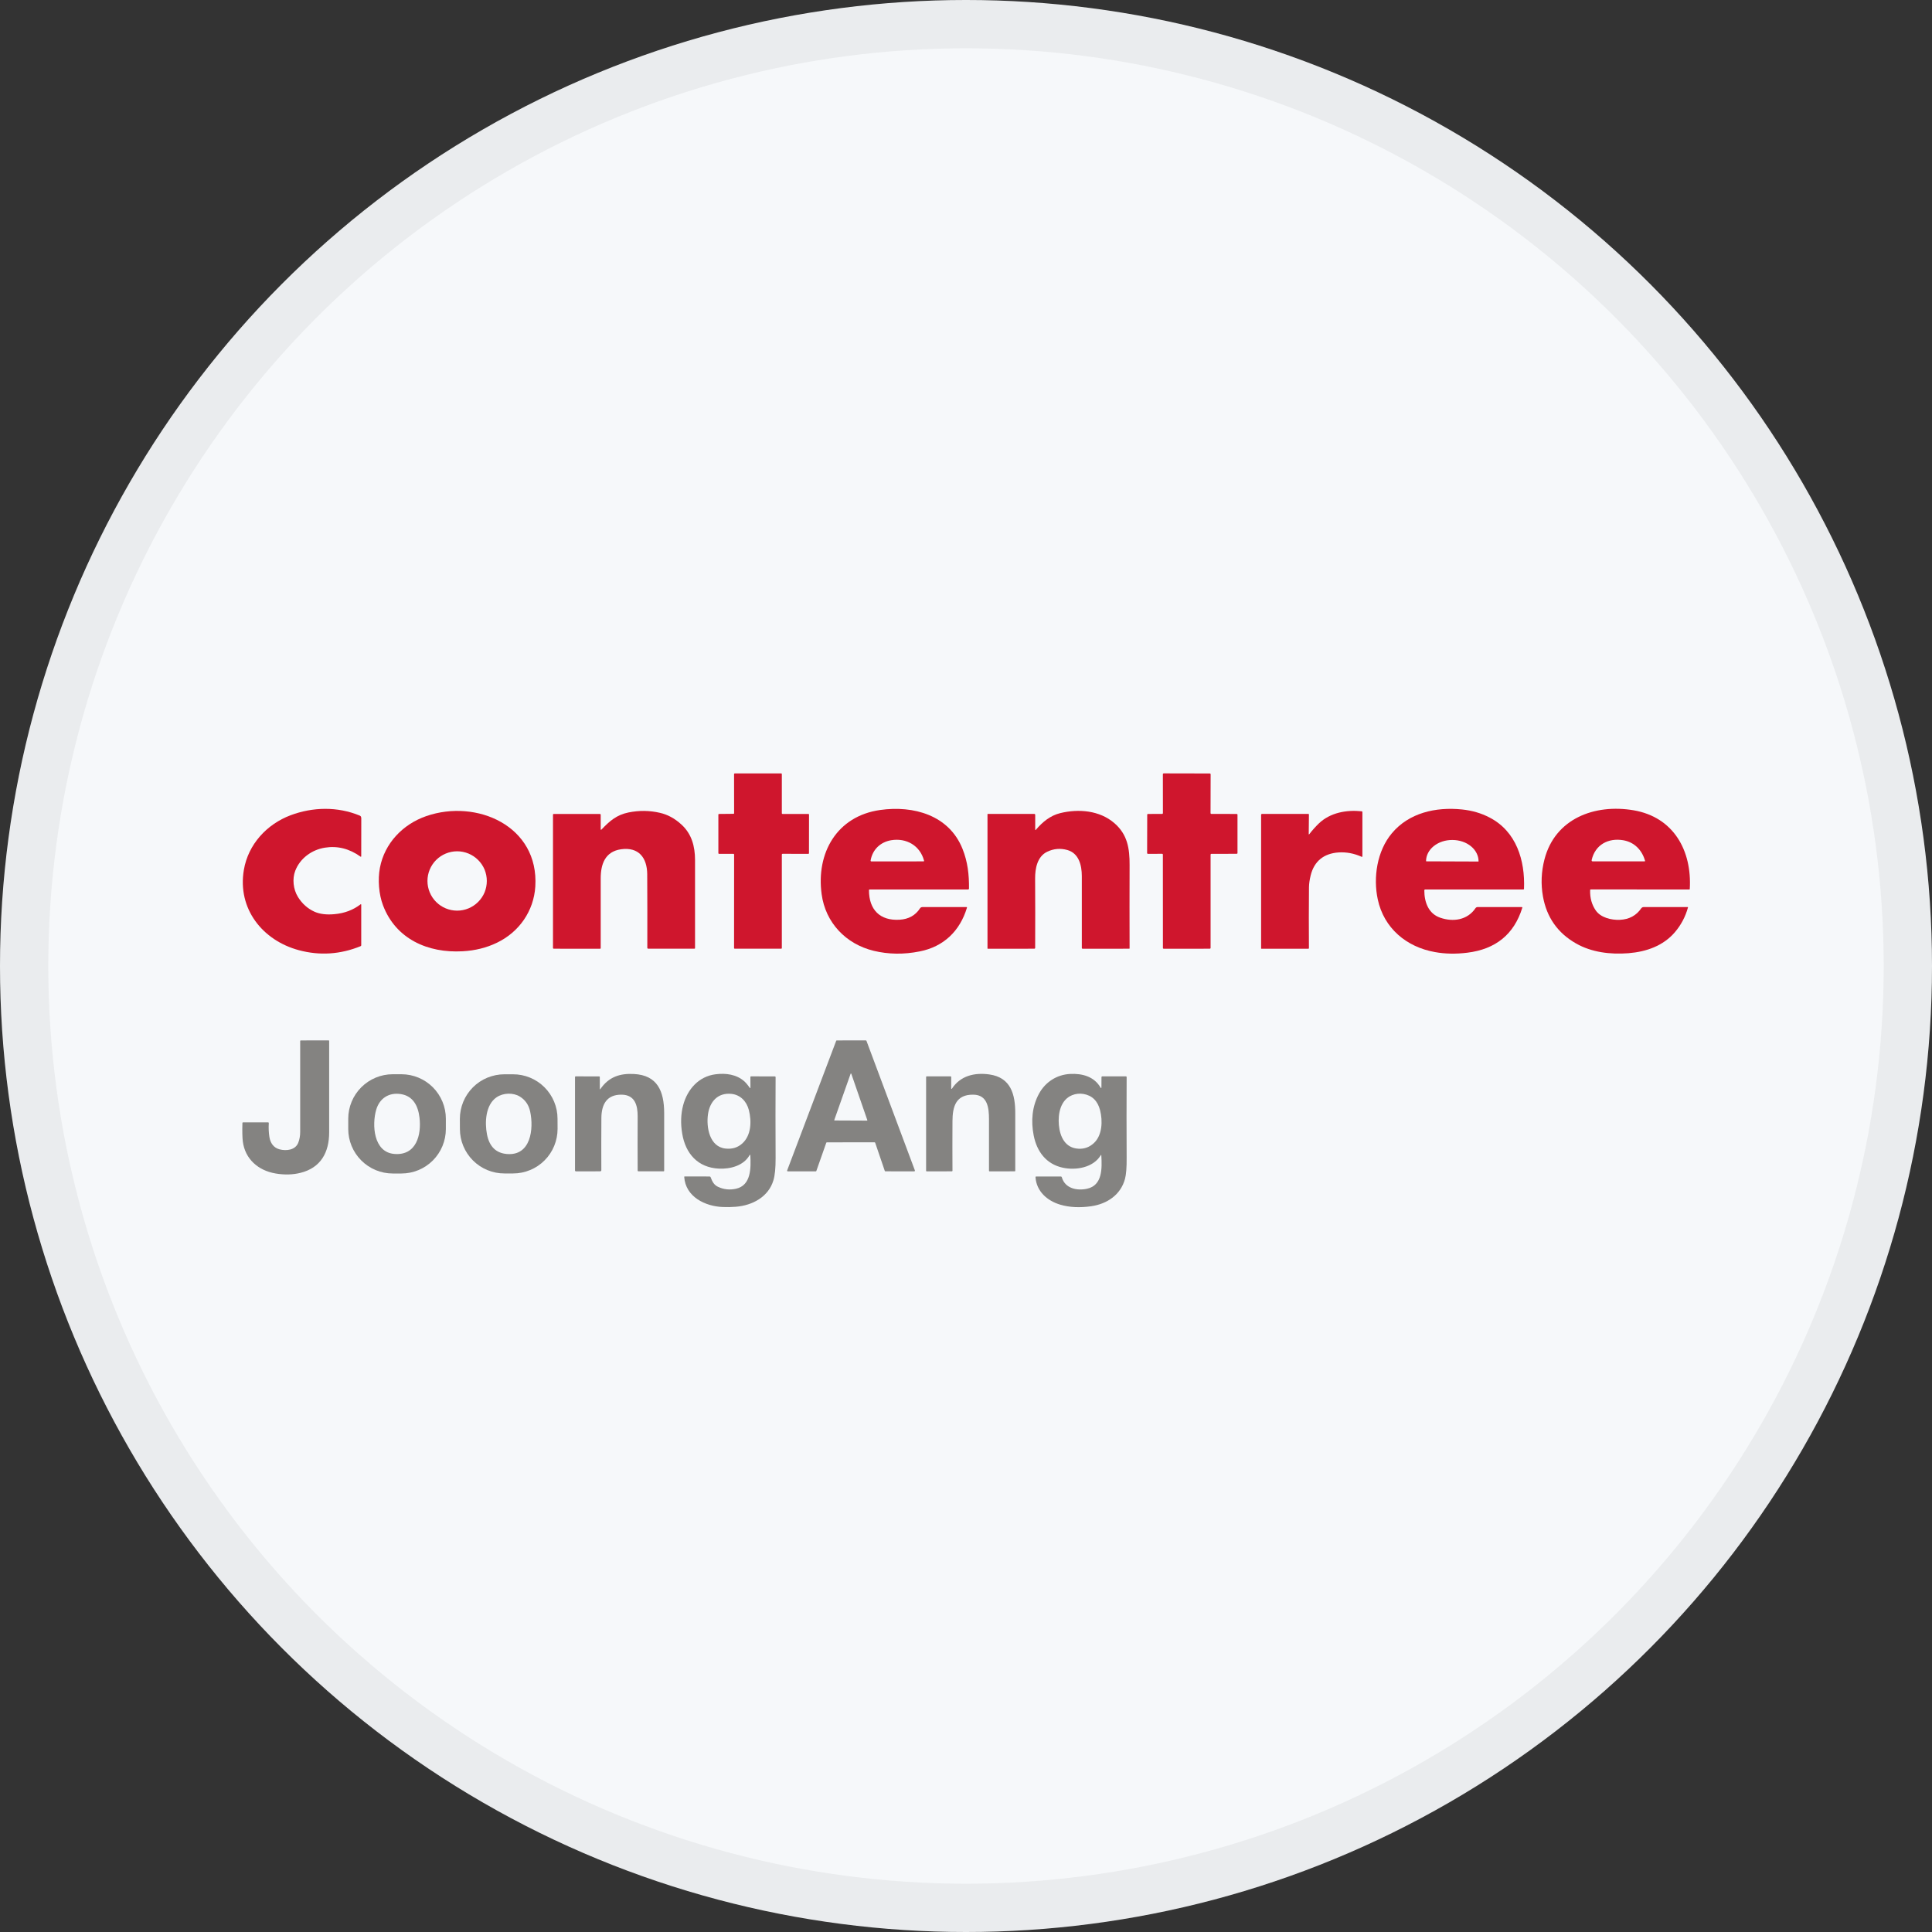 <svg width="40" height="40" viewBox="0 0 40 40" fill="none" xmlns="http://www.w3.org/2000/svg">
<rect x="0" y="0" width="40" height="40" fill="#333333" stroke="none"/>
<circle cx="20" cy="20" r="20" fill="#F6F8FA"/>
<circle cx="20" cy="20" r="19.5" stroke="black" stroke-opacity="0.05"/>
<path d="M16.2 16.852L16.737 16.852C16.74 16.852 16.744 16.853 16.746 16.856C16.748 16.858 16.75 16.861 16.75 16.865L16.749 17.665C16.749 17.666 16.748 17.668 16.748 17.67C16.747 17.671 16.746 17.673 16.745 17.674C16.744 17.675 16.742 17.676 16.741 17.677C16.739 17.677 16.737 17.678 16.735 17.678L16.201 17.677C16.197 17.677 16.194 17.679 16.191 17.681C16.189 17.684 16.187 17.687 16.187 17.691L16.187 19.629C16.187 19.631 16.187 19.632 16.186 19.634C16.185 19.636 16.184 19.637 16.183 19.638C16.182 19.64 16.18 19.64 16.179 19.641C16.177 19.642 16.175 19.642 16.174 19.642H15.212C15.208 19.642 15.205 19.641 15.202 19.638C15.2 19.636 15.198 19.632 15.198 19.629L15.199 17.691C15.199 17.688 15.197 17.684 15.195 17.682C15.192 17.679 15.189 17.678 15.185 17.678H14.887C14.883 17.678 14.88 17.676 14.877 17.674C14.875 17.672 14.873 17.668 14.873 17.665L14.873 16.866C14.873 16.862 14.874 16.859 14.877 16.856C14.879 16.854 14.883 16.852 14.886 16.852L15.185 16.849C15.187 16.849 15.189 16.849 15.19 16.848C15.192 16.848 15.194 16.847 15.195 16.846C15.196 16.844 15.197 16.843 15.198 16.841C15.198 16.84 15.199 16.838 15.199 16.836L15.198 16.027C15.198 16.023 15.2 16.02 15.202 16.017C15.204 16.015 15.208 16.013 15.211 16.013L16.174 16.013C16.176 16.013 16.177 16.013 16.179 16.014C16.181 16.015 16.182 16.016 16.183 16.017C16.185 16.018 16.186 16.02 16.186 16.021C16.187 16.023 16.187 16.025 16.187 16.026L16.187 16.838C16.187 16.842 16.188 16.845 16.191 16.848C16.193 16.85 16.197 16.852 16.2 16.852Z" fill="#CF162D"/>
<path d="M25.048 19.642L24.093 19.643C24.089 19.643 24.085 19.641 24.082 19.638C24.078 19.635 24.077 19.631 24.077 19.626L24.076 17.693C24.076 17.691 24.076 17.689 24.075 17.687C24.075 17.685 24.073 17.683 24.072 17.682C24.07 17.68 24.069 17.679 24.067 17.678C24.064 17.677 24.062 17.677 24.06 17.677L23.766 17.678C23.762 17.678 23.758 17.676 23.755 17.673C23.752 17.67 23.75 17.666 23.75 17.662L23.752 16.868C23.752 16.866 23.752 16.864 23.753 16.862C23.754 16.86 23.755 16.858 23.756 16.857C23.758 16.855 23.76 16.854 23.762 16.853C23.764 16.852 23.766 16.852 23.768 16.852L24.061 16.851C24.065 16.851 24.069 16.849 24.072 16.846C24.075 16.843 24.077 16.839 24.077 16.835L24.076 16.029C24.076 16.026 24.077 16.024 24.078 16.022C24.079 16.02 24.08 16.019 24.081 16.017C24.083 16.016 24.085 16.014 24.087 16.014C24.089 16.013 24.091 16.012 24.093 16.012L25.048 16.014C25.053 16.014 25.057 16.016 25.06 16.019C25.063 16.022 25.065 16.026 25.065 16.03L25.063 16.835C25.063 16.839 25.065 16.843 25.068 16.846C25.071 16.849 25.075 16.851 25.079 16.851L25.605 16.852C25.609 16.852 25.613 16.853 25.616 16.857C25.619 16.86 25.621 16.864 25.621 16.868L25.621 17.661C25.621 17.665 25.62 17.669 25.617 17.672C25.613 17.675 25.609 17.677 25.605 17.677L25.08 17.678C25.078 17.678 25.076 17.678 25.074 17.679C25.072 17.68 25.07 17.681 25.069 17.683C25.067 17.684 25.066 17.686 25.065 17.688C25.064 17.69 25.064 17.692 25.064 17.694V19.626C25.064 19.63 25.062 19.634 25.059 19.637C25.056 19.64 25.052 19.642 25.048 19.642Z" fill="#CF162D"/>
<path d="M6.726 17.55C6.453 17.594 6.212 17.771 6.113 18.028C6.048 18.195 6.071 18.413 6.169 18.571C6.256 18.711 6.371 18.813 6.513 18.877C6.622 18.925 6.758 18.942 6.922 18.927C7.132 18.909 7.313 18.84 7.465 18.723C7.467 18.722 7.468 18.721 7.47 18.721C7.471 18.721 7.473 18.721 7.474 18.722C7.476 18.723 7.477 18.724 7.478 18.725C7.479 18.726 7.479 18.728 7.479 18.73L7.479 19.569C7.479 19.579 7.475 19.586 7.465 19.59C7.044 19.761 6.619 19.788 6.189 19.673C5.434 19.471 4.912 18.814 5.049 18.01C5.138 17.483 5.522 17.065 6.016 16.879C6.475 16.707 6.987 16.695 7.448 16.886C7.477 16.897 7.48 16.923 7.48 16.95C7.479 17.209 7.479 17.469 7.479 17.729C7.479 17.731 7.478 17.732 7.477 17.734C7.477 17.735 7.475 17.736 7.474 17.737C7.473 17.738 7.471 17.738 7.469 17.738C7.468 17.738 7.466 17.737 7.465 17.736C7.233 17.57 6.987 17.508 6.726 17.55Z" fill="#CF162D"/>
<path d="M17.991 18.432C17.992 18.833 18.217 19.066 18.624 19.042C18.812 19.031 18.953 18.952 19.048 18.806C19.053 18.798 19.06 18.792 19.069 18.787C19.077 18.783 19.087 18.78 19.096 18.78L20.011 18.78C20.019 18.78 20.022 18.784 20.02 18.792C19.874 19.278 19.535 19.601 19.041 19.698C18.711 19.764 18.395 19.759 18.091 19.686C17.514 19.547 17.09 19.104 17.011 18.512C16.895 17.659 17.326 16.897 18.222 16.77C18.913 16.672 19.649 16.876 19.928 17.575C20.036 17.845 20.065 18.111 20.062 18.397C20.062 18.402 20.06 18.407 20.056 18.41C20.053 18.414 20.048 18.416 20.043 18.416L18.008 18.416C17.997 18.416 17.991 18.421 17.991 18.432ZM18.451 17.396C18.23 17.433 18.064 17.587 18.025 17.816C18.024 17.818 18.024 17.821 18.025 17.823C18.026 17.825 18.027 17.827 18.028 17.829C18.03 17.831 18.032 17.832 18.034 17.833C18.036 17.834 18.038 17.835 18.041 17.835L19.119 17.834C19.13 17.834 19.134 17.829 19.131 17.818C19.049 17.508 18.767 17.344 18.451 17.396Z" fill="#CF162D"/>
<path d="M29.489 18.435C29.489 18.678 29.574 18.916 29.818 19C30.086 19.093 30.382 19.05 30.549 18.802C30.554 18.796 30.56 18.79 30.567 18.786C30.575 18.782 30.583 18.78 30.592 18.78H31.505C31.517 18.78 31.52 18.785 31.517 18.796C31.347 19.343 30.967 19.653 30.377 19.725C30.142 19.754 29.919 19.75 29.71 19.712C29.117 19.607 28.652 19.216 28.525 18.62C28.428 18.168 28.509 17.619 28.817 17.252C29.17 16.829 29.725 16.703 30.269 16.759C30.475 16.78 30.666 16.835 30.84 16.926C31.395 17.213 31.577 17.814 31.553 18.402C31.553 18.406 31.551 18.409 31.549 18.412C31.546 18.415 31.542 18.416 31.538 18.416L29.509 18.416C29.496 18.416 29.489 18.422 29.489 18.435ZM29.528 17.833L30.609 17.837C30.61 17.837 30.61 17.836 30.611 17.836C30.612 17.835 30.612 17.834 30.612 17.834V17.832C30.612 17.774 30.598 17.717 30.571 17.664C30.544 17.61 30.505 17.562 30.455 17.521C30.405 17.48 30.345 17.447 30.28 17.425C30.214 17.403 30.144 17.391 30.073 17.391H30.067C29.923 17.39 29.786 17.436 29.684 17.518C29.582 17.6 29.525 17.712 29.525 17.828V17.829C29.525 17.83 29.525 17.83 29.525 17.831C29.525 17.831 29.525 17.831 29.526 17.832C29.526 17.832 29.526 17.832 29.526 17.832C29.527 17.832 29.527 17.833 29.528 17.833Z" fill="#CF162D"/>
<path d="M32.922 18.429C32.917 18.59 32.956 18.73 33.038 18.849C33.14 18.998 33.361 19.052 33.538 19.044C33.73 19.035 33.877 18.956 33.98 18.806C33.986 18.798 33.993 18.791 34.002 18.787C34.01 18.782 34.02 18.78 34.03 18.78L34.943 18.78C34.948 18.78 34.949 18.782 34.948 18.787C34.895 18.98 34.804 19.151 34.677 19.3C34.436 19.582 34.087 19.705 33.717 19.735C33.337 19.765 32.952 19.716 32.633 19.535C32.251 19.318 32.022 18.993 31.945 18.559C31.9 18.304 31.91 18.048 31.977 17.791C32.196 16.948 33.014 16.639 33.822 16.776C34.65 16.918 35.032 17.61 34.985 18.407C34.984 18.41 34.983 18.412 34.982 18.414C34.98 18.415 34.977 18.416 34.975 18.416L32.935 18.415C32.926 18.415 32.922 18.42 32.922 18.429ZM33.605 17.396C33.3 17.345 33.026 17.487 32.954 17.805C32.95 17.825 32.958 17.834 32.978 17.834L34.049 17.834C34.051 17.834 34.053 17.834 34.054 17.833C34.055 17.833 34.056 17.832 34.057 17.83C34.058 17.829 34.059 17.828 34.059 17.826C34.06 17.825 34.059 17.823 34.059 17.822C33.996 17.598 33.835 17.434 33.605 17.396Z" fill="#CF162D"/>
<path d="M8.827 16.896C9.866 16.537 11.161 17.099 11.083 18.355C11.051 18.861 10.75 19.296 10.289 19.518C10.074 19.622 9.837 19.681 9.578 19.695C8.857 19.736 8.193 19.439 7.93 18.744C7.843 18.515 7.819 18.212 7.866 17.965C7.963 17.458 8.34 17.064 8.827 16.896ZM10.079 18.239C10.079 18.159 10.063 18.079 10.033 18.004C10.002 17.93 9.956 17.862 9.899 17.805C9.842 17.748 9.774 17.703 9.7 17.672C9.625 17.641 9.545 17.625 9.465 17.625C9.302 17.625 9.145 17.69 9.03 17.805C8.915 17.92 8.85 18.076 8.85 18.239C8.85 18.402 8.915 18.559 9.03 18.674C9.145 18.789 9.302 18.854 9.465 18.854C9.545 18.854 9.625 18.838 9.7 18.807C9.774 18.776 9.842 18.731 9.899 18.674C9.956 18.617 10.002 18.549 10.033 18.475C10.063 18.4 10.079 18.32 10.079 18.239Z" fill="#CF162D"/>
<path d="M12.455 17.173C12.623 16.997 12.767 16.871 13.013 16.821C13.232 16.777 13.447 16.779 13.66 16.828C13.822 16.864 13.971 16.945 14.108 17.071C14.322 17.266 14.389 17.524 14.39 17.803C14.391 18.419 14.391 19.027 14.39 19.629C14.39 19.638 14.386 19.642 14.377 19.642L13.421 19.642C13.416 19.642 13.411 19.64 13.408 19.637C13.404 19.633 13.402 19.628 13.402 19.622C13.403 19.116 13.403 18.609 13.4 18.101C13.398 17.762 13.226 17.532 12.859 17.583C12.525 17.63 12.436 17.896 12.437 18.19C12.438 18.671 12.438 19.151 12.437 19.631C12.437 19.634 12.436 19.637 12.434 19.639C12.431 19.641 12.428 19.643 12.425 19.643L11.465 19.642C11.463 19.642 11.461 19.642 11.459 19.641C11.457 19.64 11.455 19.639 11.454 19.637C11.452 19.636 11.451 19.634 11.45 19.632C11.449 19.63 11.449 19.628 11.449 19.626V16.867C11.449 16.857 11.454 16.852 11.464 16.852H12.419C12.424 16.852 12.428 16.853 12.432 16.857C12.435 16.86 12.437 16.865 12.437 16.87V17.166C12.437 17.183 12.443 17.185 12.455 17.173Z" fill="#CF162D"/>
<path d="M21.433 17.171C21.433 17.188 21.438 17.19 21.449 17.177C21.584 17.019 21.743 16.886 21.95 16.835C22.33 16.742 22.766 16.777 23.073 17.043C23.345 17.279 23.388 17.568 23.387 17.91C23.385 18.487 23.385 19.062 23.387 19.635C23.387 19.636 23.386 19.638 23.385 19.64C23.383 19.641 23.382 19.642 23.38 19.642L22.415 19.643C22.41 19.643 22.406 19.641 22.403 19.638C22.4 19.635 22.398 19.631 22.398 19.626C22.399 19.112 22.399 18.616 22.398 18.138C22.397 17.914 22.338 17.668 22.1 17.599C21.955 17.558 21.815 17.57 21.68 17.635C21.474 17.734 21.43 17.984 21.431 18.187C21.434 18.648 21.434 19.128 21.432 19.625C21.432 19.63 21.43 19.634 21.427 19.637C21.424 19.64 21.42 19.642 21.415 19.642L20.451 19.643C20.449 19.643 20.448 19.642 20.447 19.641C20.446 19.64 20.445 19.639 20.445 19.637L20.445 16.857C20.445 16.856 20.445 16.854 20.447 16.853C20.448 16.852 20.449 16.851 20.451 16.851L21.414 16.851C21.419 16.851 21.424 16.853 21.427 16.857C21.431 16.86 21.433 16.865 21.433 16.87V17.171Z" fill="#CF162D"/>
<path d="M27.096 17.266C27.096 17.278 27.1 17.279 27.108 17.27C27.17 17.189 27.236 17.116 27.305 17.049C27.542 16.822 27.881 16.764 28.192 16.797C28.196 16.797 28.2 16.799 28.203 16.802C28.205 16.805 28.207 16.809 28.207 16.813L28.207 17.729C28.207 17.731 28.206 17.733 28.206 17.734C28.205 17.736 28.203 17.737 28.202 17.738C28.2 17.739 28.198 17.74 28.196 17.74C28.194 17.74 28.193 17.74 28.191 17.739C28.034 17.668 27.874 17.638 27.71 17.649C27.409 17.671 27.209 17.828 27.136 18.124C27.114 18.213 27.102 18.295 27.101 18.37C27.097 18.78 27.097 19.2 27.1 19.629C27.1 19.631 27.099 19.633 27.099 19.634C27.098 19.636 27.097 19.637 27.096 19.639C27.095 19.64 27.093 19.641 27.092 19.642C27.09 19.642 27.088 19.643 27.087 19.643H26.116C26.114 19.643 26.113 19.642 26.112 19.641C26.111 19.64 26.11 19.638 26.11 19.637L26.11 16.87C26.11 16.865 26.112 16.861 26.115 16.857C26.119 16.853 26.124 16.851 26.129 16.851L27.087 16.851C27.096 16.851 27.1 16.856 27.1 16.864L27.096 17.266Z" fill="#CF162D"/>
<path d="M5.708 24.296C5.347 24.236 5.073 23.997 5.027 23.631C5.017 23.546 5.014 23.419 5.019 23.25C5.019 23.241 5.024 23.237 5.033 23.237L5.55 23.237C5.552 23.237 5.554 23.237 5.556 23.238C5.558 23.239 5.56 23.24 5.561 23.242C5.563 23.243 5.564 23.245 5.564 23.247C5.565 23.249 5.565 23.251 5.565 23.253C5.559 23.353 5.563 23.449 5.578 23.542C5.598 23.664 5.663 23.763 5.788 23.796C5.927 23.832 6.112 23.813 6.174 23.662C6.202 23.592 6.215 23.513 6.215 23.437C6.214 22.812 6.214 22.184 6.215 21.554C6.215 21.545 6.219 21.541 6.228 21.541L6.804 21.54C6.807 21.54 6.81 21.541 6.812 21.544C6.814 21.546 6.815 21.549 6.815 21.552C6.816 22.157 6.816 22.787 6.815 23.443C6.815 23.86 6.641 24.177 6.223 24.282C6.063 24.322 5.892 24.327 5.708 24.296Z" fill="#848381"/>
<path d="M17.107 23.66L16.902 24.242C16.901 24.245 16.899 24.247 16.897 24.249C16.895 24.251 16.892 24.252 16.889 24.252L16.311 24.252C16.308 24.252 16.306 24.251 16.304 24.25C16.302 24.249 16.3 24.248 16.299 24.246C16.298 24.244 16.297 24.242 16.297 24.239C16.296 24.237 16.297 24.235 16.297 24.233L17.312 21.55C17.313 21.547 17.315 21.545 17.317 21.543C17.32 21.541 17.322 21.541 17.325 21.541L17.925 21.54C17.928 21.54 17.931 21.541 17.933 21.543C17.936 21.544 17.938 21.547 17.939 21.549L18.942 24.233C18.942 24.235 18.942 24.237 18.942 24.239C18.942 24.242 18.941 24.244 18.94 24.246C18.939 24.248 18.937 24.249 18.935 24.25C18.933 24.252 18.93 24.252 18.928 24.252L18.332 24.251C18.329 24.251 18.326 24.25 18.324 24.249C18.321 24.247 18.319 24.244 18.318 24.241L18.12 23.66C18.119 23.657 18.117 23.655 18.115 23.653C18.112 23.651 18.109 23.65 18.106 23.65L17.12 23.651C17.117 23.651 17.114 23.651 17.112 23.653C17.11 23.655 17.108 23.657 17.107 23.66ZM17.273 23.188C17.273 23.189 17.273 23.191 17.273 23.192C17.273 23.193 17.273 23.194 17.274 23.195C17.275 23.196 17.276 23.197 17.277 23.198C17.278 23.198 17.279 23.198 17.28 23.198L17.95 23.201C17.951 23.201 17.952 23.2 17.953 23.2C17.954 23.199 17.955 23.198 17.956 23.198C17.957 23.197 17.957 23.195 17.957 23.194C17.957 23.193 17.957 23.192 17.957 23.191L17.625 22.231C17.625 22.23 17.624 22.229 17.623 22.228C17.622 22.227 17.62 22.227 17.619 22.227C17.617 22.227 17.616 22.227 17.614 22.228C17.613 22.229 17.612 22.23 17.611 22.231L17.273 23.188Z" fill="#848381"/>
<path d="M9.231 23.375C9.231 23.619 9.134 23.853 8.962 24.026C8.789 24.199 8.555 24.296 8.311 24.296H8.131C7.887 24.296 7.653 24.199 7.48 24.026C7.307 23.853 7.21 23.619 7.21 23.375V23.162C7.21 22.918 7.307 22.684 7.48 22.511C7.653 22.338 7.887 22.241 8.131 22.241H8.311C8.555 22.241 8.789 22.338 8.962 22.511C9.134 22.684 9.231 22.918 9.231 23.162V23.375ZM8.163 23.891C8.624 23.93 8.728 23.49 8.685 23.136C8.656 22.895 8.552 22.691 8.299 22.652C8.052 22.613 7.857 22.739 7.788 22.979C7.7 23.284 7.729 23.855 8.163 23.891Z" fill="#848381"/>
<path d="M11.544 23.372C11.544 23.493 11.52 23.613 11.474 23.725C11.428 23.837 11.361 23.938 11.275 24.024C11.19 24.11 11.088 24.178 10.977 24.224C10.865 24.271 10.745 24.295 10.624 24.295L10.444 24.295C10.2 24.296 9.966 24.199 9.793 24.027C9.62 23.854 9.522 23.62 9.522 23.376L9.521 23.165C9.521 23.044 9.545 22.924 9.591 22.812C9.637 22.7 9.705 22.599 9.79 22.513C9.875 22.427 9.977 22.359 10.088 22.313C10.2 22.267 10.32 22.242 10.441 22.242L10.621 22.242C10.865 22.241 11.1 22.338 11.273 22.511C11.445 22.683 11.543 22.917 11.543 23.161L11.544 23.372ZM10.49 23.892C10.992 23.938 11.053 23.372 10.977 23.016C10.948 22.878 10.877 22.774 10.764 22.704C10.626 22.618 10.419 22.624 10.281 22.718C10.051 22.875 10.034 23.24 10.083 23.489C10.132 23.737 10.268 23.872 10.49 23.892Z" fill="#848381"/>
<path d="M12.419 22.541C12.419 22.557 12.423 22.558 12.432 22.545C12.604 22.296 12.836 22.22 13.125 22.236C13.611 22.261 13.749 22.591 13.751 23.041C13.752 23.434 13.752 23.833 13.751 24.238C13.751 24.24 13.751 24.242 13.75 24.243C13.75 24.245 13.749 24.246 13.748 24.247C13.746 24.249 13.745 24.25 13.743 24.25C13.742 24.251 13.74 24.251 13.738 24.251H13.219C13.217 24.251 13.214 24.251 13.212 24.25C13.21 24.249 13.208 24.248 13.207 24.246C13.205 24.245 13.204 24.243 13.203 24.241C13.202 24.238 13.202 24.236 13.202 24.234C13.2 23.856 13.2 23.481 13.202 23.11C13.202 22.886 13.147 22.669 12.873 22.664C12.556 22.659 12.454 22.873 12.451 23.143C12.449 23.5 12.448 23.86 12.45 24.227C12.45 24.233 12.448 24.239 12.443 24.244C12.438 24.249 12.432 24.251 12.426 24.251L11.924 24.252C11.919 24.252 11.914 24.25 11.911 24.246C11.907 24.242 11.905 24.238 11.905 24.233L11.905 22.299C11.905 22.29 11.909 22.285 11.919 22.285L12.406 22.286C12.414 22.286 12.418 22.29 12.418 22.298L12.419 22.541Z" fill="#848381"/>
<path d="M15.537 22.516L15.536 22.298C15.536 22.29 15.54 22.285 15.549 22.285L16.043 22.286C16.053 22.286 16.058 22.291 16.058 22.301C16.055 22.805 16.055 23.363 16.058 23.977C16.059 24.18 16.044 24.333 16.013 24.436C15.913 24.774 15.587 24.957 15.231 24.985C15.142 24.992 15.053 24.994 14.966 24.99C14.603 24.977 14.193 24.781 14.166 24.366C14.166 24.365 14.166 24.364 14.167 24.363C14.167 24.362 14.168 24.361 14.169 24.36C14.169 24.359 14.171 24.358 14.172 24.358C14.173 24.357 14.174 24.357 14.175 24.357L14.691 24.358C14.702 24.358 14.709 24.363 14.713 24.373C14.746 24.463 14.782 24.534 14.87 24.574C14.986 24.627 15.108 24.64 15.236 24.612C15.555 24.543 15.547 24.176 15.535 23.926C15.534 23.903 15.527 23.902 15.516 23.921C15.395 24.133 15.121 24.207 14.883 24.195C14.448 24.174 14.192 23.884 14.124 23.468C14.089 23.259 14.096 23.064 14.144 22.882C14.233 22.549 14.469 22.286 14.813 22.242C15.027 22.214 15.25 22.243 15.414 22.391C15.456 22.43 15.489 22.476 15.523 22.521C15.533 22.534 15.537 22.532 15.537 22.516ZM15.139 22.647C14.86 22.621 14.695 22.809 14.658 23.07C14.62 23.336 14.688 23.747 15.025 23.78C15.159 23.794 15.273 23.759 15.365 23.677C15.553 23.511 15.565 23.218 15.504 22.981C15.457 22.801 15.328 22.665 15.139 22.647Z" fill="#848381"/>
<path d="M19.694 22.537C19.694 22.538 19.695 22.54 19.696 22.541C19.697 22.543 19.698 22.544 19.7 22.544C19.701 22.545 19.703 22.545 19.704 22.544C19.706 22.544 19.707 22.543 19.708 22.541C19.881 22.273 20.176 22.202 20.483 22.245C20.93 22.308 21.02 22.66 21.02 23.047C21.021 23.453 21.021 23.851 21.02 24.239C21.02 24.242 21.019 24.245 21.017 24.247C21.015 24.25 21.012 24.251 21.008 24.251L20.489 24.252C20.48 24.252 20.476 24.247 20.476 24.238C20.476 23.893 20.476 23.537 20.476 23.169C20.475 22.945 20.451 22.67 20.155 22.664C19.786 22.657 19.721 22.917 19.72 23.212C19.718 23.561 19.718 23.903 19.72 24.239C19.72 24.242 19.718 24.245 19.716 24.248C19.713 24.25 19.71 24.251 19.707 24.251L19.186 24.252C19.178 24.252 19.174 24.247 19.174 24.239V22.298C19.174 22.29 19.178 22.285 19.186 22.285L19.681 22.285C19.69 22.285 19.694 22.29 19.694 22.299V22.537Z" fill="#848381"/>
<path d="M22.782 22.511C22.797 22.536 22.804 22.534 22.804 22.505L22.805 22.304C22.805 22.292 22.811 22.285 22.823 22.285H23.313C23.316 22.285 23.32 22.287 23.322 22.289C23.324 22.291 23.326 22.295 23.326 22.298C23.323 22.853 23.323 23.409 23.326 23.966C23.328 24.17 23.316 24.317 23.292 24.407C23.203 24.739 22.919 24.927 22.591 24.974C22.353 25.008 22.141 24.997 21.953 24.942C21.682 24.862 21.459 24.666 21.439 24.373C21.439 24.371 21.439 24.369 21.44 24.367C21.44 24.365 21.441 24.364 21.443 24.362C21.444 24.361 21.446 24.36 21.448 24.359C21.45 24.358 21.451 24.358 21.453 24.358H21.96C21.972 24.358 21.98 24.363 21.984 24.375C22.05 24.605 22.294 24.657 22.504 24.612C22.829 24.543 22.816 24.185 22.802 23.925C22.801 23.908 22.796 23.907 22.788 23.921C22.633 24.174 22.279 24.235 22.004 24.176C21.663 24.103 21.466 23.843 21.401 23.506C21.343 23.21 21.367 22.906 21.513 22.641C21.644 22.402 21.88 22.249 22.155 22.235C22.408 22.222 22.649 22.288 22.782 22.511ZM22.649 23.665C22.823 23.502 22.832 23.207 22.776 22.986C22.726 22.792 22.611 22.68 22.431 22.649C22.351 22.636 22.272 22.644 22.196 22.675C21.953 22.774 21.902 23.063 21.923 23.293C21.945 23.533 22.052 23.769 22.329 23.783C22.451 23.79 22.558 23.75 22.649 23.665Z" fill="#848381"/>
</svg>

